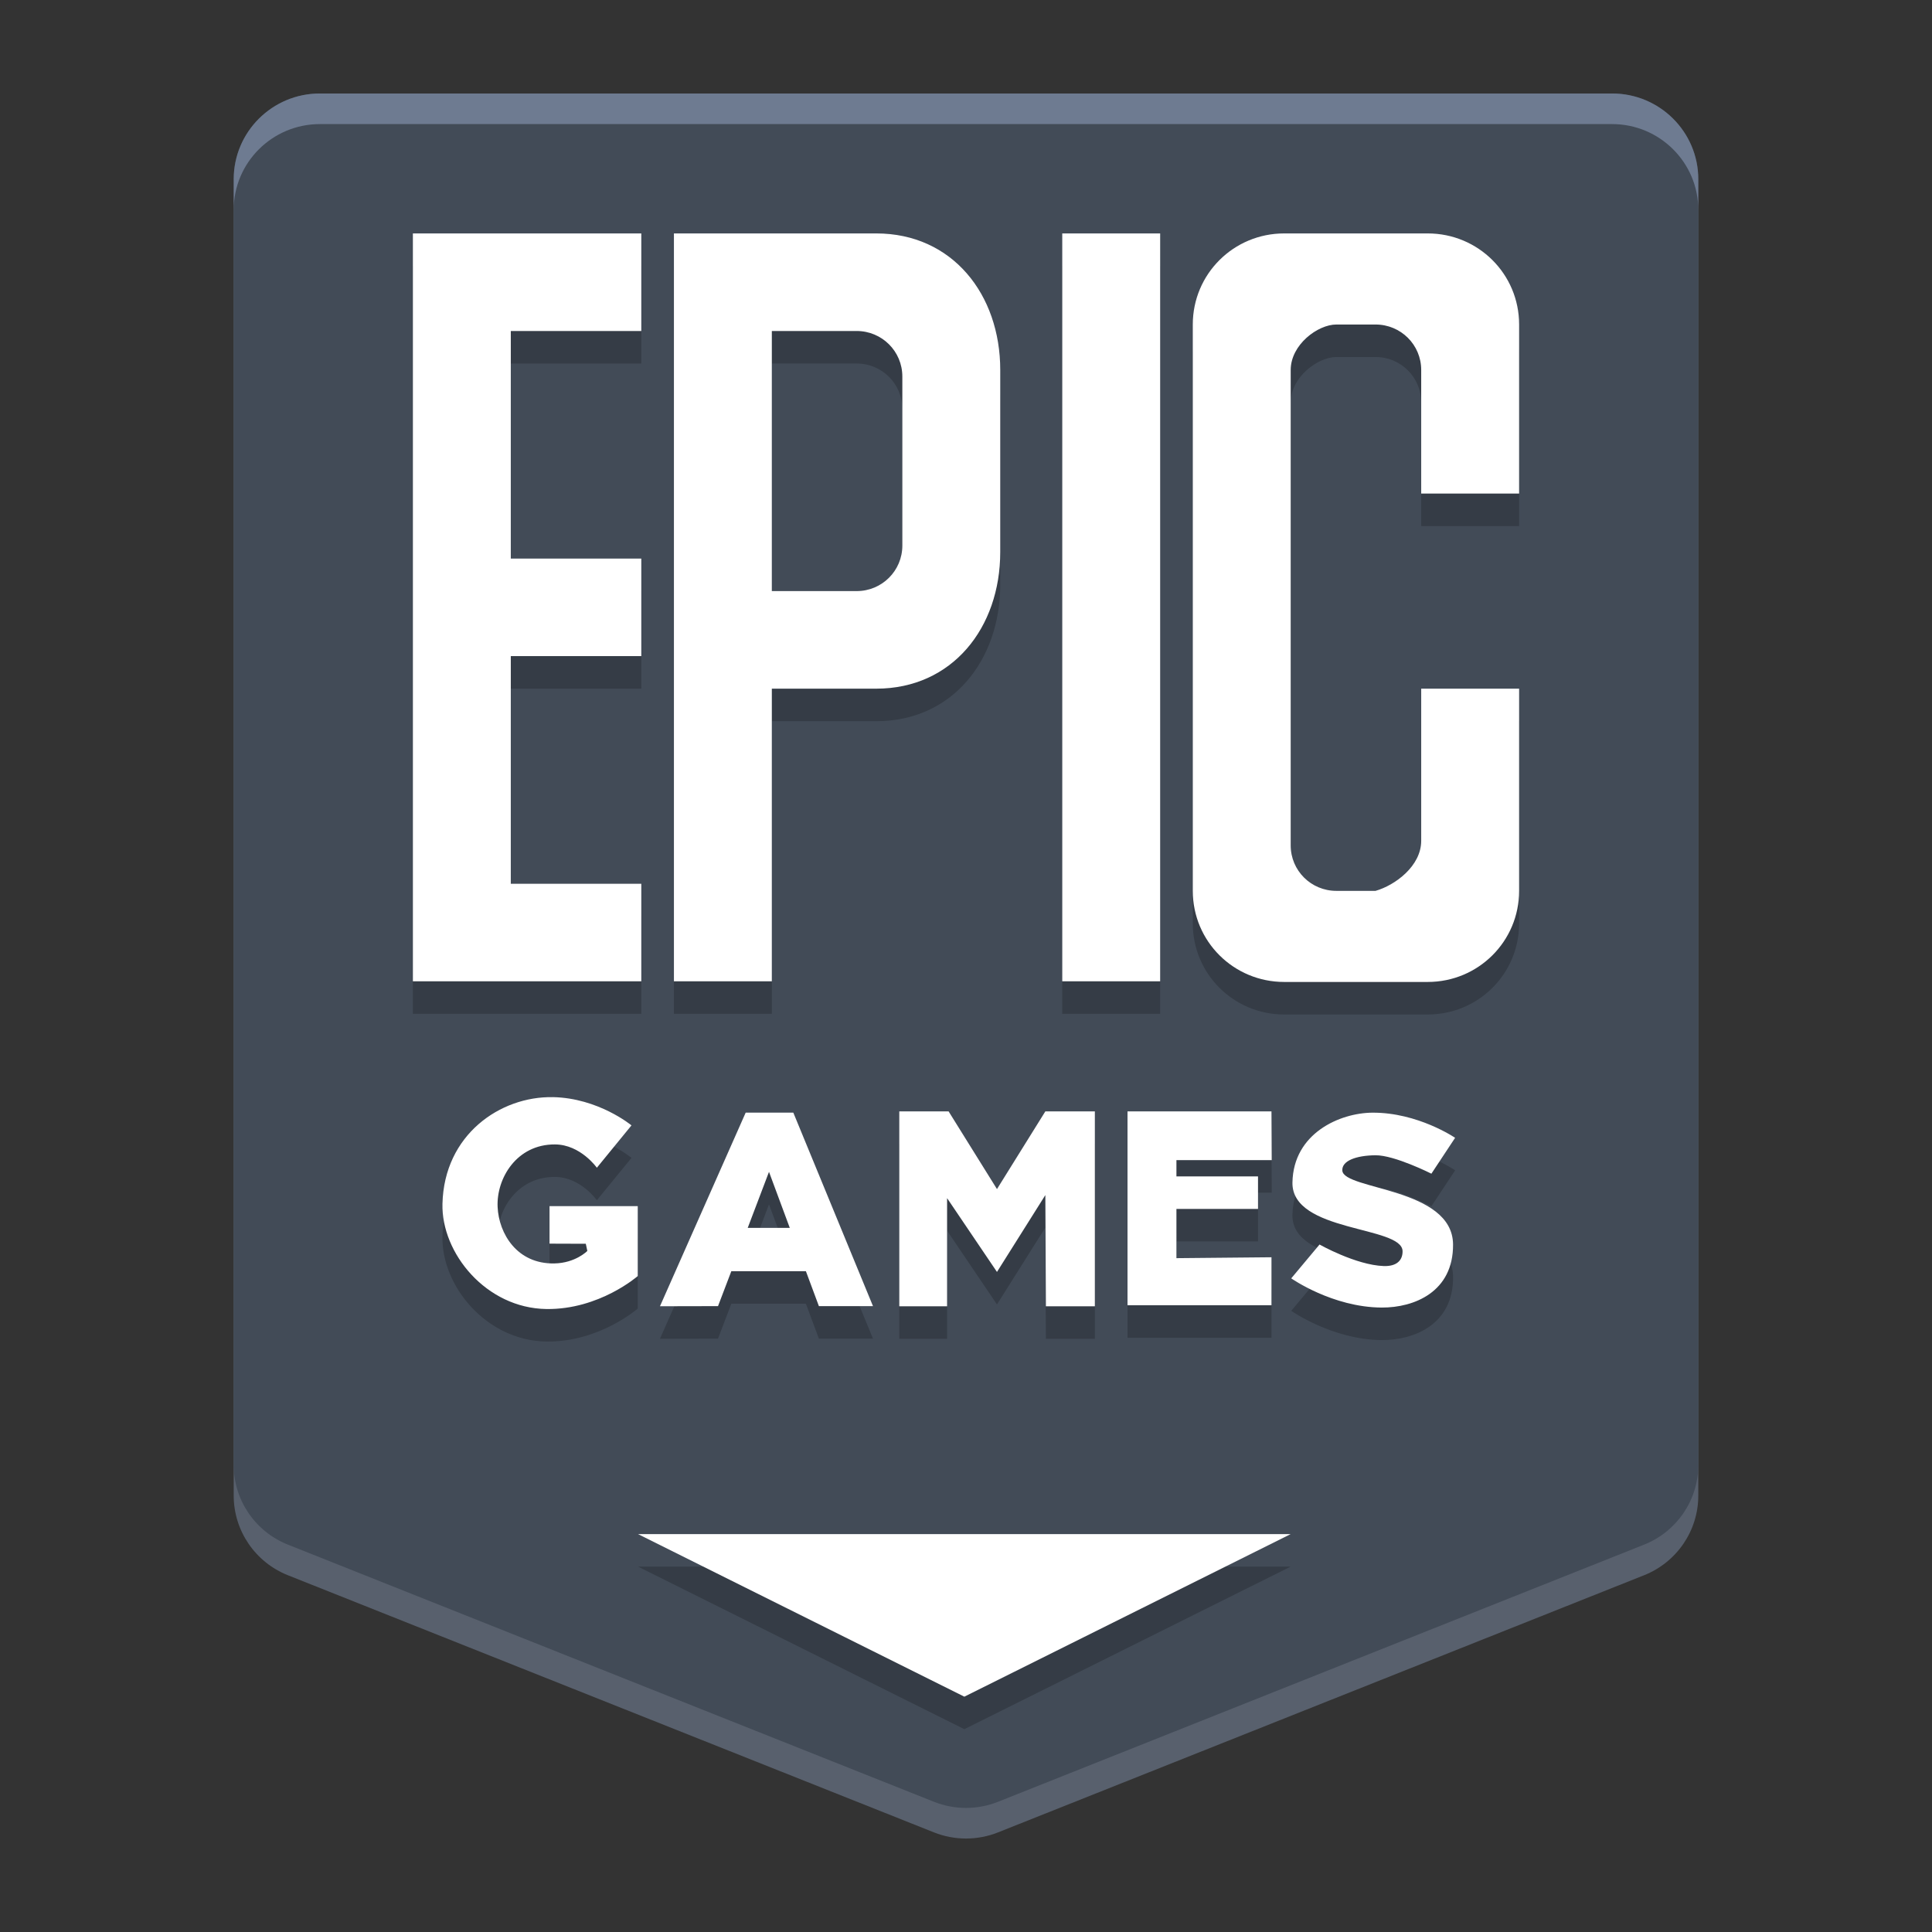 <?xml version="1.0" encoding="UTF-8" standalone="no"?>
<svg
   width="62"
   height="62"
   version="1.1"
   id="svg5"
   sodipodi:docname="epic-games.svg"
   inkscape:version="1.4 (e7c3feb100, 2024-10-09)"
   xmlns:inkscape="http://www.inkscape.org/namespaces/inkscape"
   xmlns:sodipodi="http://sodipodi.sourceforge.net/DTD/sodipodi-0.dtd"
   xmlns="http://www.w3.org/2000/svg"
   xmlns:svg="http://www.w3.org/2000/svg">
  <rect width="100%" height="100%" fill="#333333" stroke="none"/>
  <defs
     id="defs5" />
  <sodipodi:namedview
     id="namedview5"
     pagecolor="#ffffff"
     bordercolor="#000000"
     borderopacity="0.25"
     inkscape:showpageshadow="2"
     inkscape:pageopacity="0.0"
     inkscape:pagecheckerboard="0"
     inkscape:deskcolor="#d1d1d1"
     inkscape:zoom="11.78125"
     inkscape:cx="31.95756"
     inkscape:cy="32.084881"
     inkscape:window-width="1920"
     inkscape:window-height="994"
     inkscape:window-x="0"
     inkscape:window-y="0"
     inkscape:window-maximized="1"
     inkscape:current-layer="svg5" />
  <path
     d="M 10.265,3.982 C 8.738,3.983 7.5,5.214 7.5,6.733 V 47.996 c -5.42e-5,1.125 0.689,2.137 1.739,2.555 l 20.735,8.253 c 0.659,0.262 1.393,0.262 2.052,0 L 52.761,50.551 C 53.811,50.133 54.5,49.122 54.5,47.996 V 6.733 C 54.5,5.214 53.262,3.983 51.735,3.982 Z"
     style="opacity:0.622;fill:#6f7c91;fill-opacity:1;stroke-width:0.981"
     id="path1" />
  <path
     d="M 10.265,3 C 8.738,3 7.5,4.232 7.5,5.751 V 47.014 c -5.42e-5,1.125 0.689,2.137 1.739,2.555 l 20.735,8.253 c 0.659,0.262 1.393,0.262 2.052,0 L 52.761,49.569 C 53.811,49.151 54.5,48.139 54.5,47.014 V 5.751 C 54.5,4.232 53.262,3 51.735,3 Z"
     style="fill:#424b57;fill-opacity:1;stroke-width:0.981"
     id="path2" />
  <g
     id="g1"
     transform="translate(-1.104,-2.386)">
    <path
       d="M 14.354,10.921 V 34.921 H 21.684 V 31.79 h -4.189 v -7.304 h 4.189 v -3.13 h -4.189 v -7.304 h 4.189 v -3.13 z m 8.377,0 v 24 h 3.142 v -9.391 h 3.352 c 2.437,0 3.978,-1.954 3.978,-4.382 v -5.845 c 0,-2.428 -1.541,-4.382 -3.978,-4.382 h -2.933 z m 12.462,0 v 24 h 3.142 V 10.921 Z m 7.122,0 c -1.624,0 -2.933,1.304 -2.933,2.923 v 18.175 c 0,1.619 1.309,2.923 2.933,2.923 h 4.606 c 1.624,0 2.933,-1.304 2.933,-2.923 v -6.489 h -3.142 v 4.883 c 0,0.809 -0.838,1.427 -1.466,1.606 h -1.256 c -0.812,0 -1.466,-0.65 -1.466,-1.459 V 15.302 c 0,-0.809 0.866,-1.459 1.466,-1.459 h 1.256 c 0.812,0 1.466,0.65 1.466,1.459 v 3.966 h 3.142 v -5.425 c 0,-1.619 -1.309,-2.923 -2.933,-2.923 z m -16.442,3.13 h 2.722 c 0.812,0 1.466,0.652 1.466,1.461 v 5.425 c 0,0.809 -0.654,1.461 -1.466,1.461 h -2.722 z m -7.032,24.587 c -1.676,-0.032 -3.485,1.199 -3.538,3.424 -0.038,1.578 1.398,3.348 3.336,3.375 1.7,0.023 2.931,-1.058 2.931,-1.058 V 42.135 H 18.739 v 1.204 l 1.164,0.004 0.049,0.23 c 0,0 -0.378,0.389 -1.059,0.401 -1.198,0.023 -1.781,-0.958 -1.82,-1.812 -0.042,-0.917 0.611,-2.014 1.841,-2.007 0.82,0.004 1.344,0.748 1.344,0.748 l 1.111,-1.359 c 0,0 -1.059,-0.879 -2.526,-0.907 z m 11.122,0.457 v 6.255 h 1.534 v -3.471 l 1.601,2.368 1.552,-2.466 0.018,3.569 h 1.571 v -6.255 h -1.589 l -1.552,2.493 -1.552,-2.493 z m 7.324,0 v 6.222 h 4.62 v -1.541 l -3.05,0.029 V 42.225 h 2.618 v -1.043 h -2.618 v -0.522 h 3.058 l -0.008,-1.565 z m -12.253,0.039 -2.751,6.214 1.863,-0.004 0.427,-1.121 h 2.393 l 0.417,1.121 h 1.736 l -2.557,-6.21 z m 20.111,0.002 c -1.036,0.007 -2.535,0.653 -2.565,2.24 -0.03,1.611 3.523,1.384 3.534,2.205 0.004,0.285 -0.18,0.491 -0.605,0.477 C 44.618,44.027 43.45,43.366 43.45,43.366 l -0.908,1.086 c 0,0 1.323,0.929 2.902,0.938 1.047,0.005 2.301,-0.503 2.291,-2.024 -0.012,-1.828 -3.507,-1.747 -3.553,-2.37 -0.023,-0.313 0.436,-0.487 1.064,-0.493 0.61,-0.006 1.794,0.591 1.794,0.591 l 0.761,-1.151 c 0,0 -1.194,-0.816 -2.655,-0.807 z m -19.363,1.899 0.667,1.798 h -1.35 z m -4.203,11.625 10.472,5.217 10.472,-5.217 z"
       style="opacity:0.2;stroke-width:1.045"
       id="path3" />
    <path
       d="M 14.354,9.877 V 33.877 h 7.33 v -3.13 H 17.496 V 23.442 H 21.684 V 20.312 H 17.496 V 13.008 H 21.684 V 9.877 Z m 8.377,0 V 33.877 h 3.142 v -9.391 h 3.352 c 2.437,0 3.978,-1.954 3.978,-4.382 V 14.259 c 0,-2.428 -1.541,-4.382 -3.978,-4.382 h -2.933 z m 12.462,0 V 33.877 h 3.142 V 9.877 Z m 7.122,0 c -1.624,0 -2.933,1.304 -2.933,2.923 V 30.975 c 0,1.619 1.309,2.923 2.933,2.923 h 4.606 c 1.624,0 2.933,-1.304 2.933,-2.923 v -6.489 h -3.142 v 4.883 c 0,0.809 -0.838,1.427 -1.466,1.606 h -1.256 c -0.812,0 -1.466,-0.65 -1.466,-1.459 V 14.259 c 0,-0.809 0.866,-1.459 1.466,-1.459 h 1.256 c 0.812,0 1.466,0.65 1.466,1.459 v 3.966 h 3.142 v -5.425 c 0,-1.619 -1.309,-2.923 -2.933,-2.923 z M 25.873,13.008 h 2.722 c 0.812,0 1.466,0.652 1.466,1.461 v 5.425 c 0,0.809 -0.654,1.461 -1.466,1.461 h -2.722 z m -7.032,24.587 c -1.676,-0.032 -3.485,1.199 -3.538,3.424 -0.038,1.578 1.398,3.348 3.336,3.375 1.7,0.023 2.931,-1.058 2.931,-1.058 V 41.092 H 18.739 v 1.204 l 1.164,0.004 0.049,0.23 c 0,0 -0.378,0.389 -1.059,0.401 -1.198,0.023 -1.781,-0.958 -1.82,-1.812 -0.042,-0.917 0.611,-2.014 1.841,-2.007 0.82,0.004 1.344,0.748 1.344,0.748 l 1.111,-1.359 c 0,0 -1.059,-0.879 -2.526,-0.907 z m 11.122,0.457 v 6.255 h 1.534 v -3.471 l 1.601,2.368 1.552,-2.466 0.018,3.569 h 1.571 v -6.255 h -1.589 l -1.552,2.493 -1.552,-2.493 z m 7.324,0 v 6.222 h 4.62 v -1.541 l -3.05,0.029 V 41.181 h 2.618 v -1.043 h -2.618 v -0.522 h 3.058 l -0.008,-1.565 z m -12.253,0.039 -2.751,6.214 1.863,-0.004 0.427,-1.121 h 2.393 l 0.417,1.121 h 1.736 l -2.557,-6.21 z m 20.111,0.002 c -1.036,0.007 -2.535,0.653 -2.565,2.24 -0.03,1.611 3.523,1.384 3.534,2.205 0.004,0.285 -0.18,0.491 -0.605,0.477 -0.892,-0.031 -2.06,-0.691 -2.06,-0.691 l -0.908,1.086 c 0,0 1.323,0.929 2.902,0.937 1.047,0.005 2.301,-0.503 2.291,-2.024 -0.012,-1.828 -3.507,-1.747 -3.553,-2.37 -0.023,-0.313 0.436,-0.487 1.064,-0.493 0.61,-0.006 1.794,0.591 1.794,0.591 l 0.761,-1.151 c 0,0 -1.194,-0.816 -2.655,-0.807 z m -19.363,1.899 0.667,1.798 h -1.35 z m -4.203,11.625 10.472,5.217 10.472,-5.217 z"
       style="fill:#ffffff;stroke-width:1.045"
       id="path4" />
  </g>
  <path
     d="M 10.265,3 C 8.739,3 7.5,4.232 7.5,5.752 V 6.734 C 7.5,5.215 8.739,3.983 10.265,3.982 H 51.735 C 53.261,3.983 54.5,5.215 54.5,6.734 V 5.752 C 54.5,4.232 53.261,3 51.735,3 Z"
     style="fill:#6e7b91;fill-opacity:1;stroke-width:0.981"
     id="path5" />
</svg>
